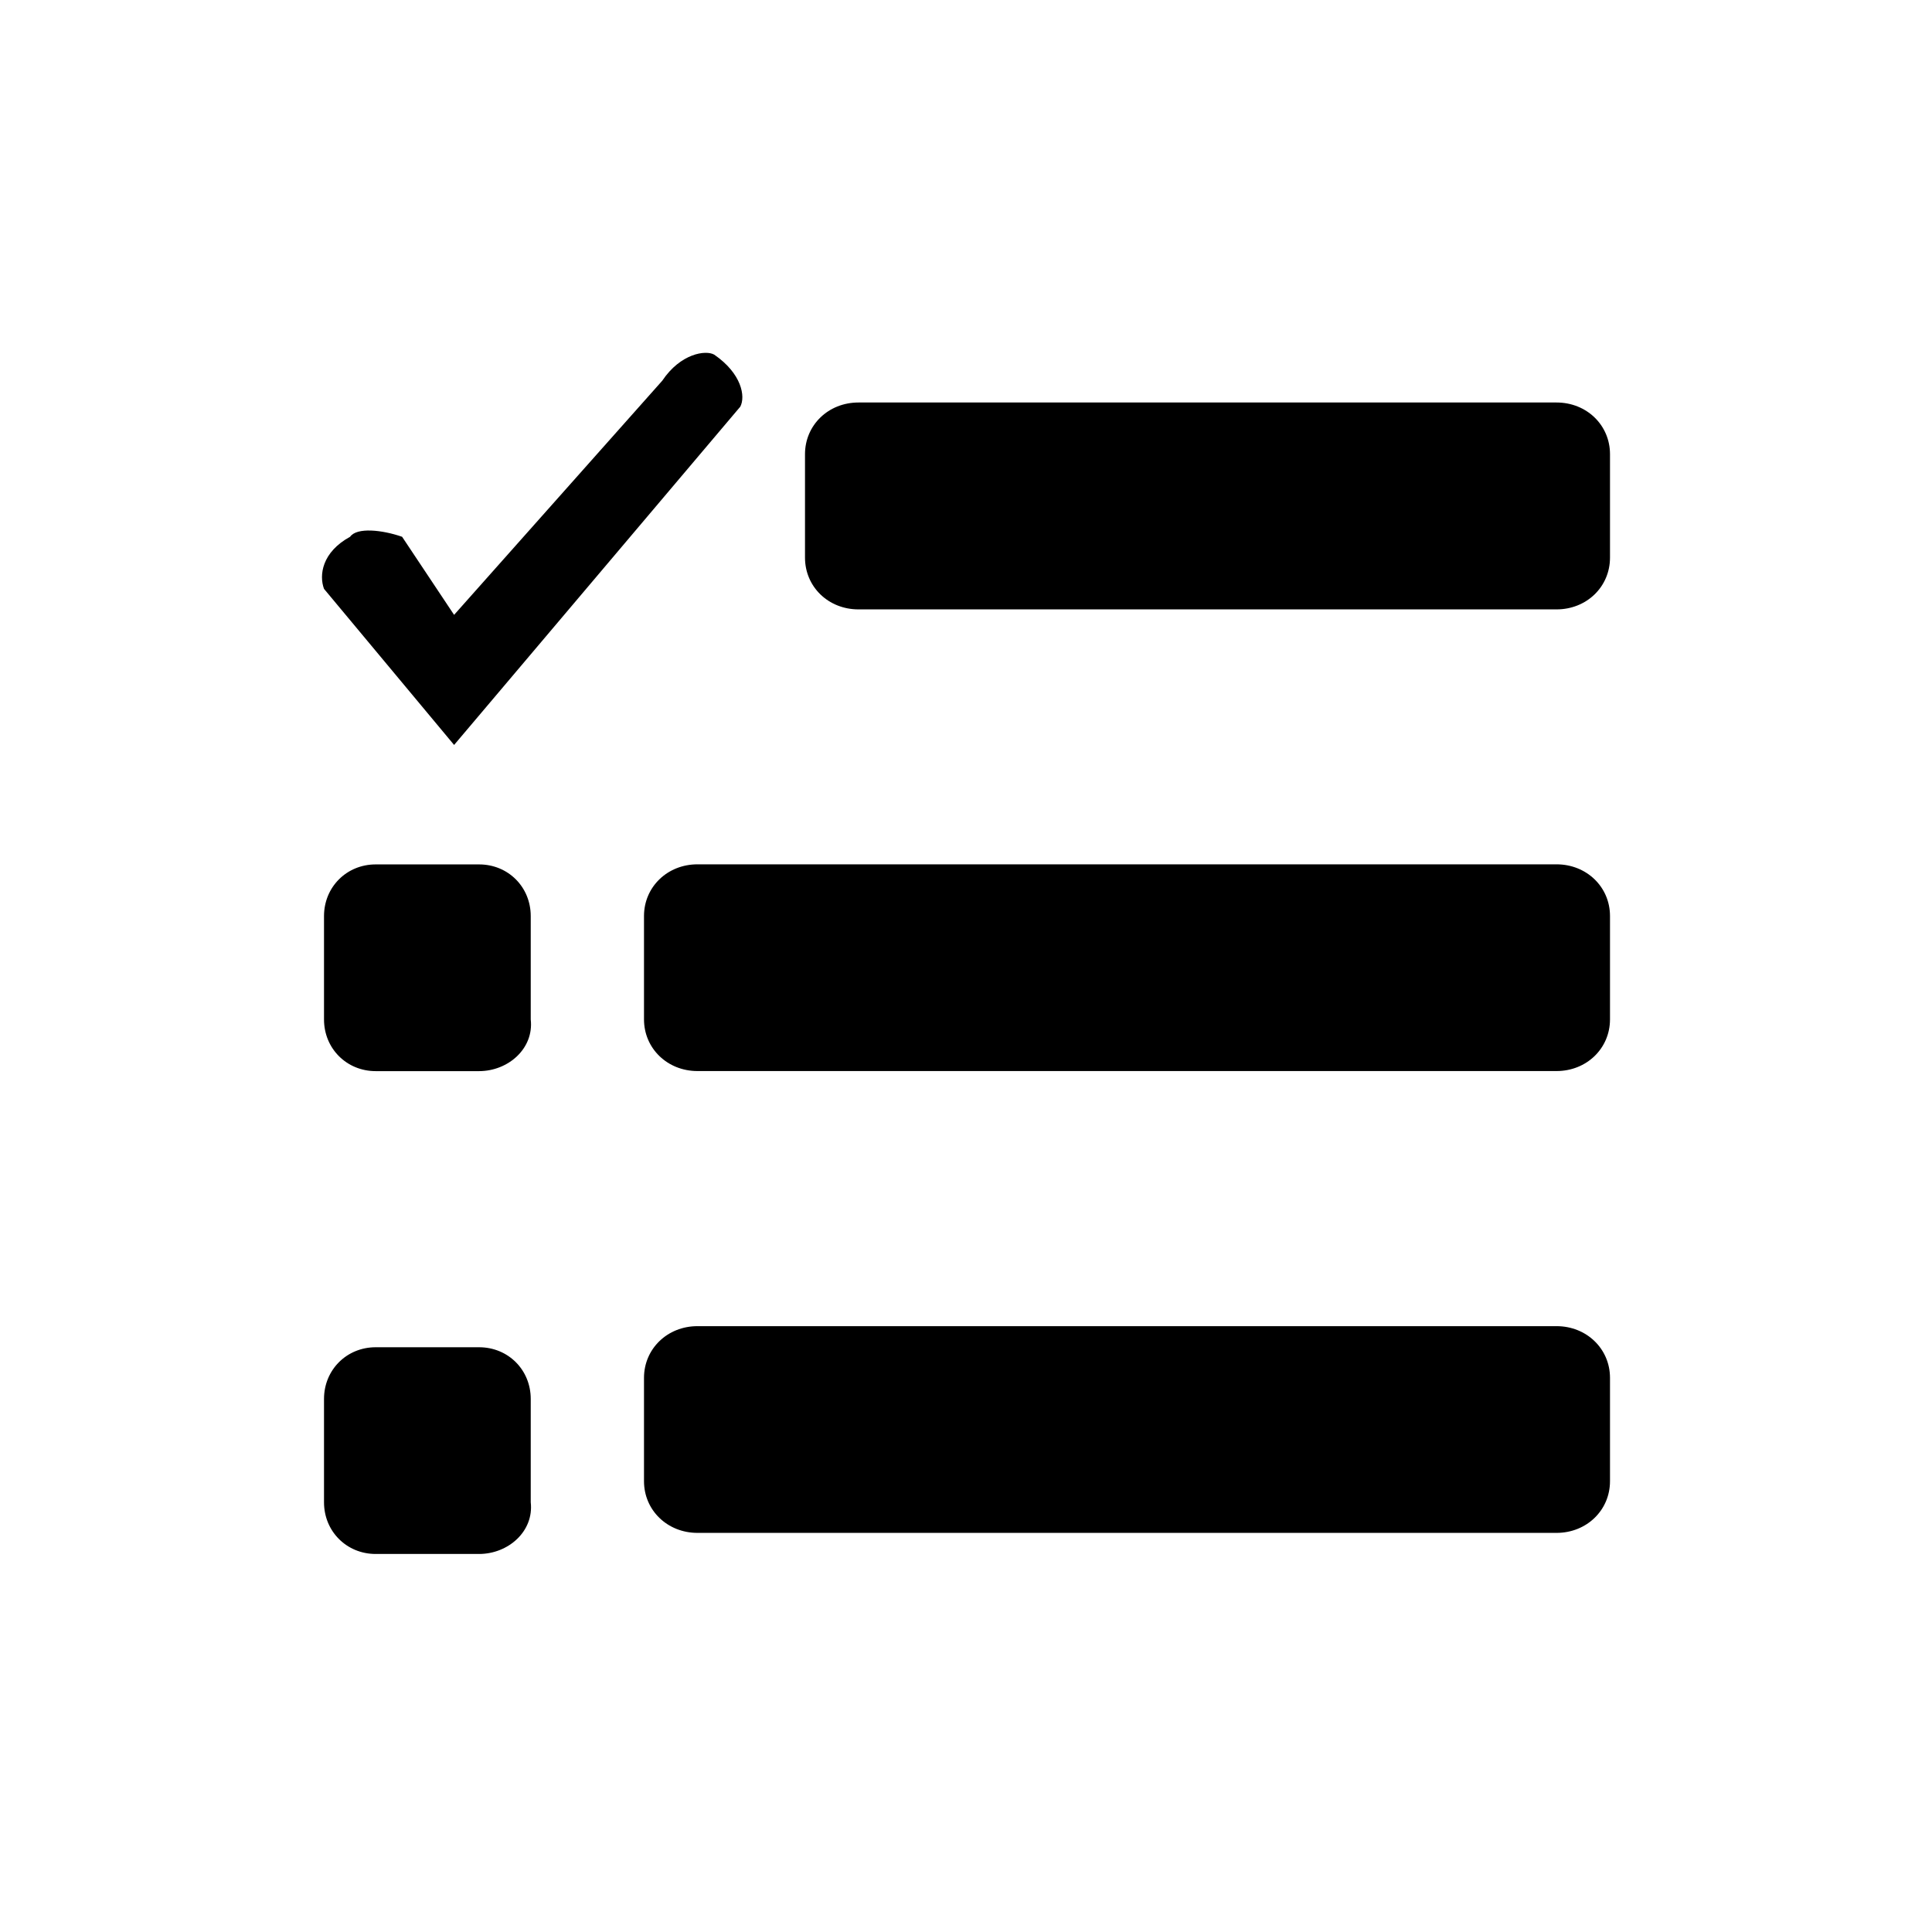 <svg fill="#000" xmlns="http://www.w3.org/2000/svg" xmlns:xlink="http://www.w3.org/1999/xlink" width="24" height="24" viewBox="0 0 24 24">
  <path d="M19.336,7.57 L10.664,7.57 C10.29,7.57 10,7.289 10,6.927 L10,5.642 C10,5.281 10.29,5 10.664,5 L19.336,5 C19.71,5 20,5.281 20,5.642 L20,6.927 C20,7.289 19.71,7.57 19.336,7.57 Z M19.336,13.305 L8.664,13.305 C8.291,13.305 8,13.024 8,12.663 L8,11.379 C8,11.018 8.291,10.737 8.664,10.737 L19.336,10.737 C19.709,10.737 20,11.018 20,11.379 L20,12.663 C20,13.024 19.709,13.305 19.336,13.305 Z M19.336,19.042 L8.664,19.042 C8.291,19.042 8,18.761 8,18.4 L8,17.116 C8,16.755 8.291,16.474 8.664,16.474 L19.336,16.474 C19.709,16.474 20,16.755 20,17.116 L20,18.4 C20,18.761 19.709,19.042 19.336,19.042 Z M5.951,13.306 L4.667,13.306 C4.306,13.306 4.025,13.025 4.025,12.664 L4.025,11.38 C4.025,11.019 4.306,10.738 4.667,10.738 L5.951,10.738 C6.313,10.738 6.593,11.019 6.593,11.38 L6.593,12.664 C6.634,13.025 6.313,13.306 5.951,13.306 Z M5.951,19.304 L4.667,19.304 C4.306,19.304 4.025,19.023 4.025,18.662 L4.025,17.378 C4.025,17.017 4.306,16.736 4.667,16.736 L5.951,16.736 C6.313,16.736 6.593,17.017 6.593,17.378 L6.593,18.662 C6.634,19.023 6.313,19.304 5.951,19.304 Z M5.641,9.254 L4.025,7.315 C3.962,7.146 3.999,6.859 4.349,6.668 C4.433,6.548 4.747,6.582 4.995,6.668 L5.641,7.638 L8.227,4.729 C8.454,4.39 8.768,4.345 8.873,4.406 C9.214,4.641 9.263,4.926 9.196,5.052 L5.641,9.254 Z"/>
</svg>